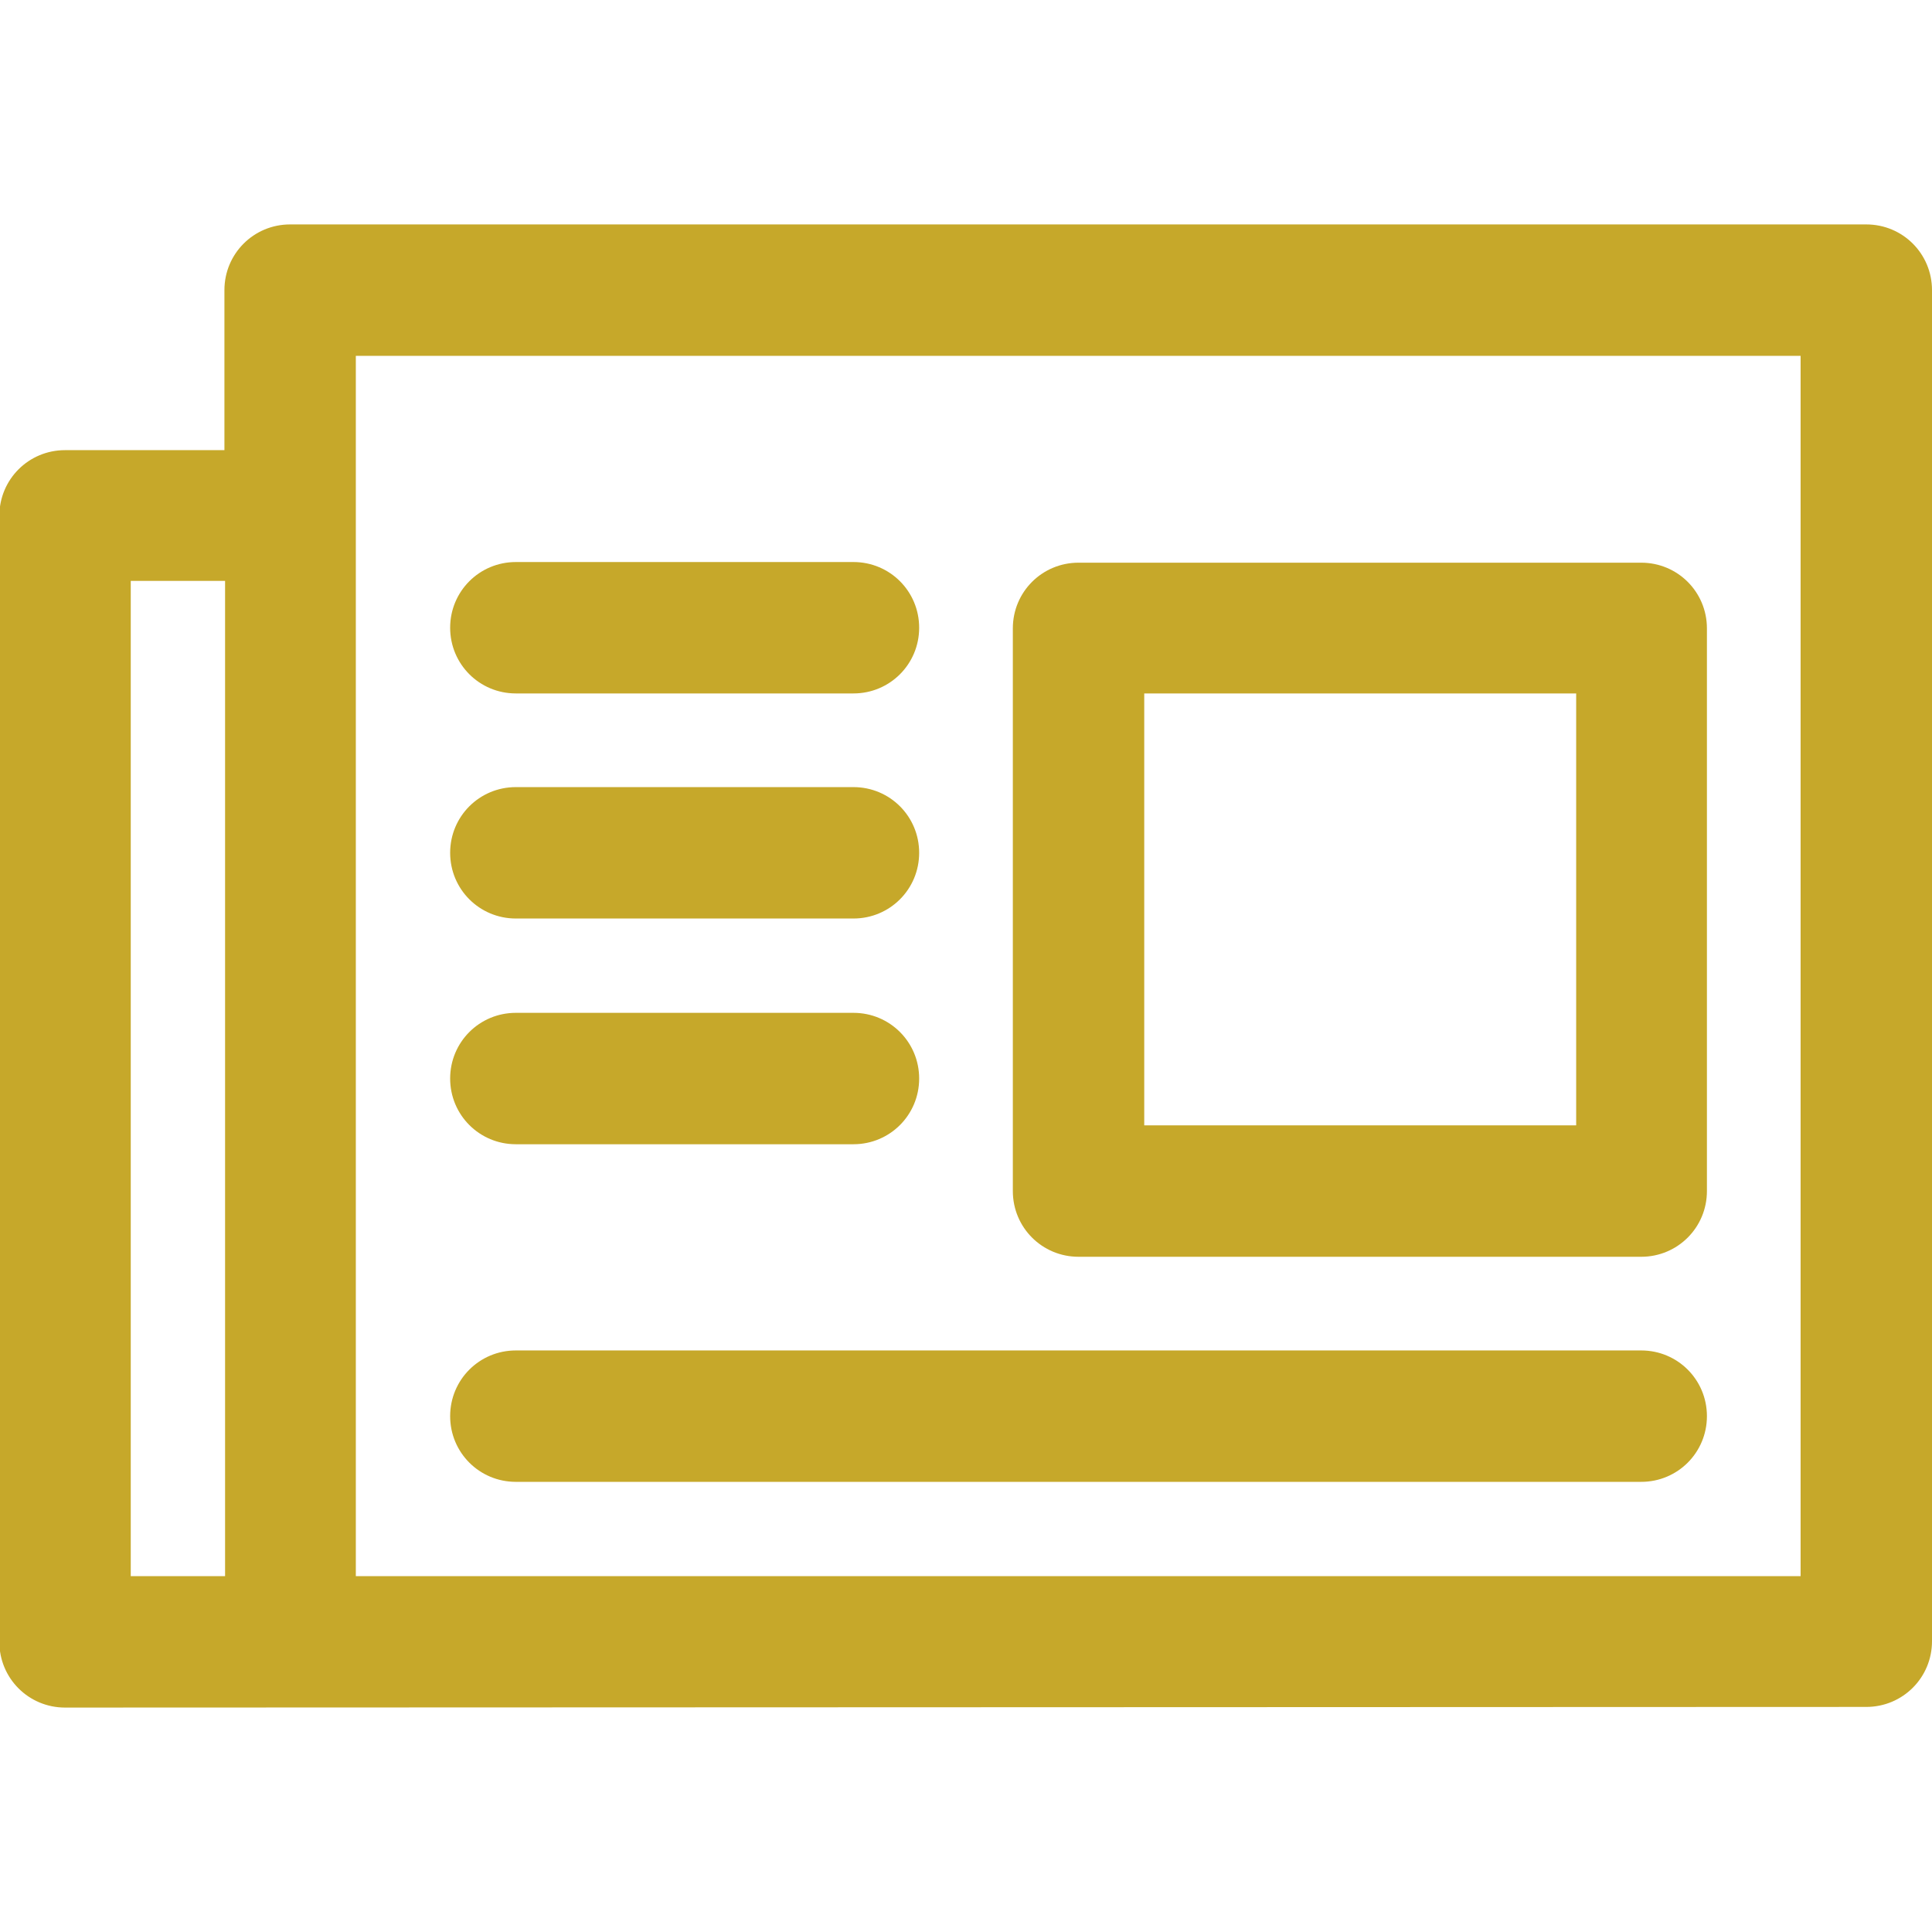 <?xml version="1.0" encoding="utf-8"?>
<!-- Generator: Adobe Illustrator 19.0.0, SVG Export Plug-In . SVG Version: 6.00 Build 0)  -->
<svg version="1.1" id="Capa_1" xmlns="http://www.w3.org/2000/svg" xmlns:xlink="http://www.w3.org/1999/xlink" x="0px" y="0px"
	 viewBox="-149 272.9 297 297" style="enable-background:new -149 272.9 297 297;" xml:space="preserve">
<style type="text/css">
	.st0{fill:#C6A82A;}
</style>
<g>
	<path class="st0" d="M137.9,535.3c5.6,0,10.1-4.5,10.1-10.1V317.5c0-5.6-4.5-10.1-10.1-10.1h-242.3c-5.6,0-10.1,4.5-10.1,10.1v24.6
		h-24.5c-5.6,0-10.1,4.5-10.1,10.1v173.1c0,5.6,4.5,10.1,10.1,10.1L137.9,535.3L137.9,535.3z M-128.9,362.2h14.5v153h-14.5V362.2z
		 M127.9,515.2H-94.3V327.6h222.1V515.2z"/>
	<path class="st0" d="M16.8,466.1h86.5c5.6,0,10.1-4.5,10.1-10.1v-86.5c0-5.6-4.5-10.1-10.1-10.1H16.8c-5.6,0-10.1,4.5-10.1,10.1
		V456C6.7,461.6,11.2,466.1,16.8,466.1z M26.9,379.5h66.4v66.4H26.9L26.9,379.5L26.9,379.5z"/>
	<path class="st0" d="M-69.7,500.7h173c5.6,0,10.1-4.5,10.1-10.1s-4.5-10.1-10.1-10.1h-173c-5.6,0-10.1,4.5-10.1,10.1
		C-79.8,496.2-75.3,500.7-69.7,500.7z"/>
	<path class="st0" d="M-69.7,379.5h51.9c5.6,0,10.1-4.5,10.1-10.1c0-5.6-4.5-10.1-10.1-10.1h-51.9c-5.6,0-10.1,4.5-10.1,10.1
		C-79.8,375-75.3,379.5-69.7,379.5z"/>
	<path class="st0" d="M-69.7,414.1h51.9c5.6,0,10.1-4.5,10.1-10.1c0-5.6-4.5-10.1-10.1-10.1h-51.9c-5.6,0-10.1,4.5-10.1,10.1
		C-79.8,409.6-75.3,414.1-69.7,414.1z"/>
	<path class="st0" d="M-69.7,448.8h51.9c5.6,0,10.1-4.5,10.1-10.1s-4.5-10.1-10.1-10.1h-51.9c-5.6,0-10.1,4.5-10.1,10.1
		C-79.8,444.3-75.3,448.8-69.7,448.8z"/>
</g>
</svg>
